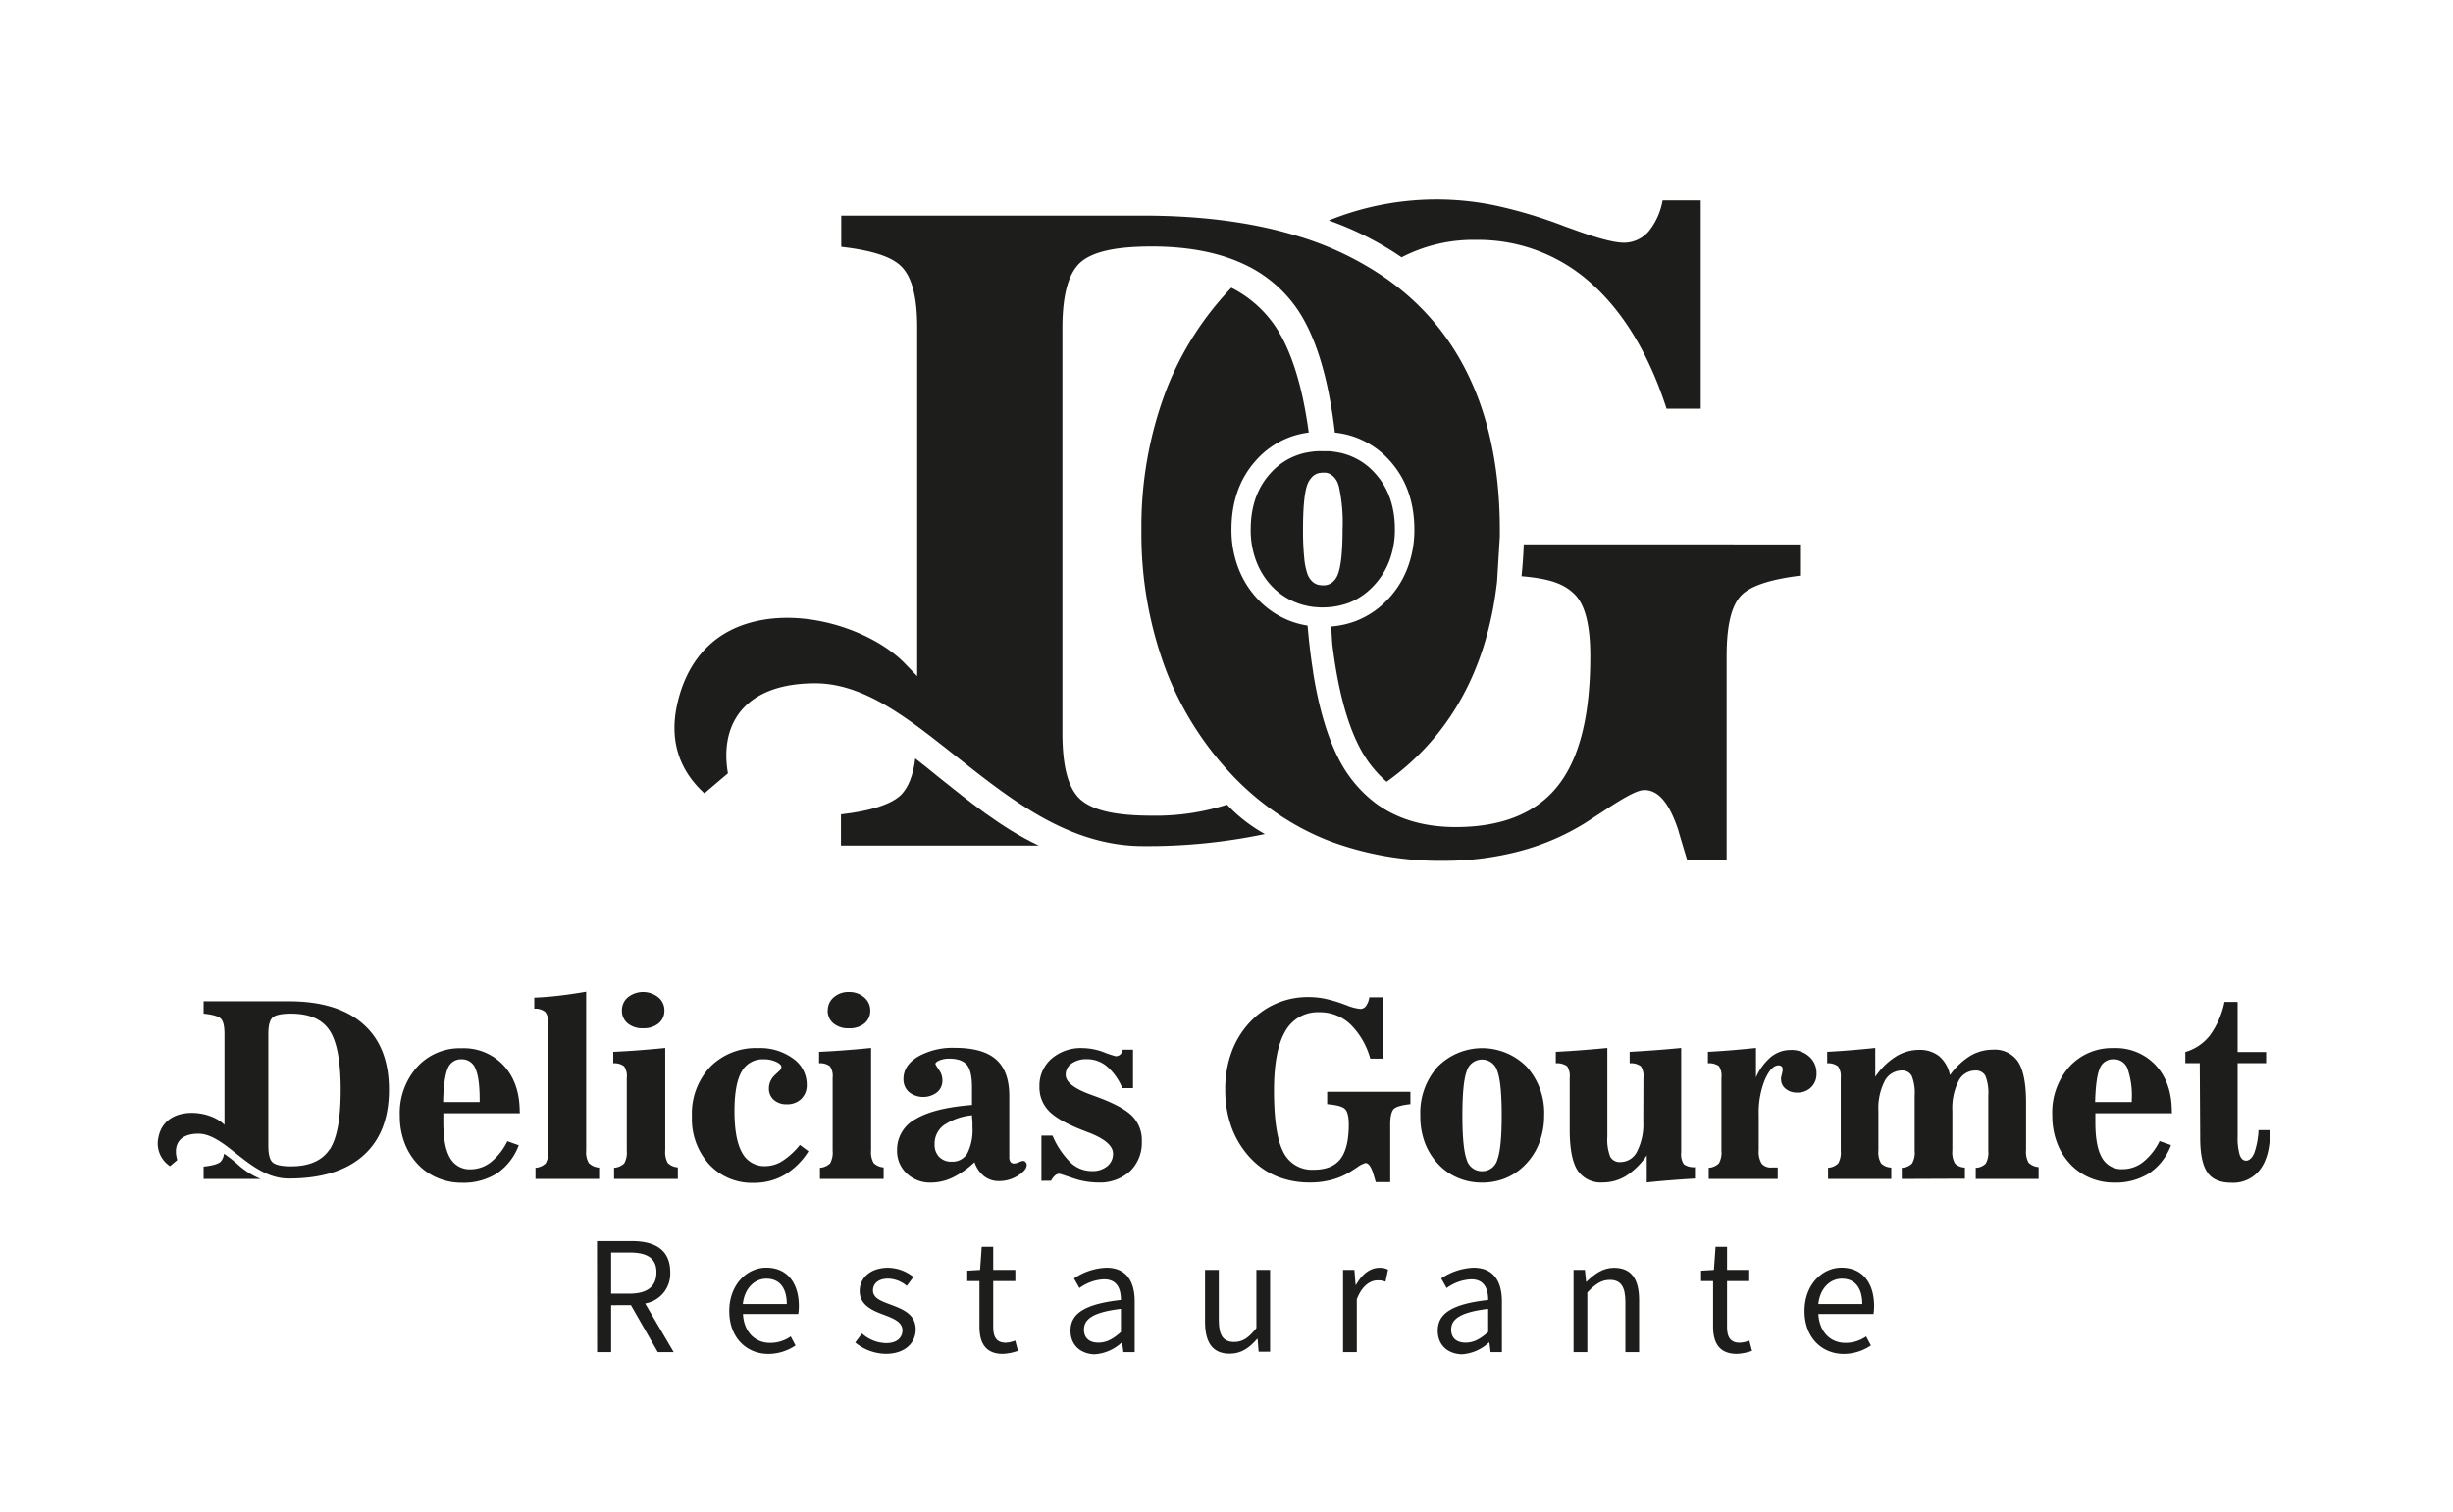 <svg id="Capa_1" data-name="Capa 1" xmlns="http://www.w3.org/2000/svg" viewBox="0 0 509.76 314.28"><defs><style>.cls-1{fill:#1d1d1b;}</style></defs><title>logo vito</title><path class="cls-1" d="M108.05,231.35H92.13c0,.23,0,.48,0,.76s0,.66,0,1.17q0,5,1.39,7.34A4.64,4.64,0,0,0,97.78,243a6.84,6.84,0,0,0,4.25-1.51,12.61,12.61,0,0,0,3.4-4.33l2.37.84a12.12,12.12,0,0,1-4.52,5.84,13,13,0,0,1-7.3,1.95,12.55,12.55,0,0,1-4.76-.89,12.22,12.22,0,0,1-4-2.54,13.27,13.27,0,0,1-3.08-4.65,15.7,15.7,0,0,1-1.06-5.86,14.36,14.36,0,0,1,3.59-10.11,12,12,0,0,1,9.26-3.9,11.33,11.33,0,0,1,8.75,3.6q3.31,3.6,3.32,9.6Zm-16-2.32h7.63v-.46c0-3-.29-5.21-.88-6.5a3,3,0,0,0-2.92-1.94A2.93,2.93,0,0,0,93.06,222C92.49,223.32,92.17,225.65,92.08,229Z"/><path class="cls-1" d="M113.92,212.7a3.48,3.48,0,0,0-.61-2.4,3.26,3.26,0,0,0-2.28-.68v-2.3c1.6-.06,3.27-.19,5-.39s3.69-.48,5.78-.84v33a4.39,4.39,0,0,0,.55,2.61,3.37,3.37,0,0,0,2.14.94V245H111.28v-2.32a3.38,3.38,0,0,0,2.11-.91,4.6,4.6,0,0,0,.53-2.64Z"/><path class="cls-1" d="M127.61,245v-2.32a3.35,3.35,0,0,0,2.11-.91,4.6,4.6,0,0,0,.53-2.64V224a3.63,3.63,0,0,0-.56-2.42,3.39,3.39,0,0,0-2.25-.62v-2.37c1.68-.08,3.42-.18,5.23-.32s3.66-.29,5.57-.49v21.27a4.6,4.6,0,0,0,.53,2.64,3.34,3.34,0,0,0,2.09.91V245Zm1.63-35a3.51,3.51,0,0,1,1.24-2.75,5.07,5.07,0,0,1,6.32,0,3.48,3.48,0,0,1,1.27,2.74,3.38,3.38,0,0,1-1.22,2.69,4.82,4.82,0,0,1-3.22,1,4.7,4.7,0,0,1-3.18-1A3.37,3.37,0,0,1,129.24,209.94Z"/><path class="cls-1" d="M168,239.25a14.91,14.91,0,0,1-4.95,4.9,12.54,12.54,0,0,1-6.4,1.66,12.1,12.1,0,0,1-9.28-3.84,14,14,0,0,1-3.58-9.95,14.18,14.18,0,0,1,3.79-10.31,13.3,13.3,0,0,1,10-3.9,11.54,11.54,0,0,1,7.22,2.17,6.56,6.56,0,0,1,2.85,5.4,4,4,0,0,1-1.15,3,4.18,4.18,0,0,1-3,1.11,3.93,3.93,0,0,1-2.71-.93,3.05,3.05,0,0,1-1-2.4,3.57,3.57,0,0,1,.33-1.51,4.23,4.23,0,0,1,1-1.33l.84-.79a1.4,1.4,0,0,0,.31-.38,1,1,0,0,0,.11-.43c0-.36-.37-.72-1.1-1.06a5.84,5.84,0,0,0-2.55-.52,4.94,4.94,0,0,0-4.63,2.59q-1.47,2.59-1.47,8.19c0,3.88.53,6.76,1.58,8.62a5.22,5.22,0,0,0,4.88,2.8,6.68,6.68,0,0,0,3.56-1.11,15.52,15.52,0,0,0,3.58-3.3Z"/><path class="cls-1" d="M170.39,245v-2.32a3.38,3.38,0,0,0,2.11-.91,4.6,4.6,0,0,0,.53-2.64V224a3.63,3.63,0,0,0-.56-2.42,3.4,3.4,0,0,0-2.26-.62v-2.37c1.68-.08,3.42-.18,5.24-.32s3.66-.29,5.57-.49v21.27a4.6,4.6,0,0,0,.53,2.64,3.31,3.31,0,0,0,2.08.91V245Zm1.63-35a3.51,3.51,0,0,1,1.24-2.75,4.6,4.6,0,0,1,3.15-1.1,4.66,4.66,0,0,1,3.17,1.11,3.51,3.51,0,0,1,1.27,2.74,3.38,3.38,0,0,1-1.22,2.69,4.82,4.82,0,0,1-3.22,1,4.74,4.74,0,0,1-3.19-1A3.39,3.39,0,0,1,172,209.94Z"/><path class="cls-1" d="M202.51,241.52a18.22,18.22,0,0,1-4.5,3.17,10.52,10.52,0,0,1-4.51,1.07,7.07,7.07,0,0,1-5.08-1.9,6.38,6.38,0,0,1-2-4.83,7.21,7.21,0,0,1,3.84-6.47q3.84-2.31,11.73-2.93V226c0-2.29-.35-3.85-1.06-4.7S199,220,197.25,220a5.24,5.24,0,0,0-2,.36c-.58.24-.86.49-.86.75a1.2,1.2,0,0,0,.15.3c0,.08.08.14.09.17l.72,1.11a2.9,2.9,0,0,1,.36.85,4,4,0,0,1,.13,1,3.13,3.13,0,0,1-1.11,2.46,4.76,4.76,0,0,1-5.84-.06,3.5,3.5,0,0,1-1.14-2.72c0-1.87,1-3.42,3-4.63a14.61,14.61,0,0,1,7.74-1.83q5.78,0,8.51,2.42t2.74,7.55v12.73a1.67,1.67,0,0,0,.25,1,.88.88,0,0,0,.76.33,2.74,2.74,0,0,0,1-.27,2.77,2.77,0,0,1,.85-.27.71.71,0,0,1,.53.26.82.82,0,0,1,.23.58c0,.72-.61,1.46-1.82,2.22a7.24,7.24,0,0,1-3.9,1.13,4.93,4.93,0,0,1-3.13-1A6.24,6.24,0,0,1,202.51,241.52Zm-.52-9.75a12.6,12.6,0,0,0-5.85,2.06,4.76,4.76,0,0,0-1.92,3.94,3.6,3.6,0,0,0,.94,2.64,3.43,3.43,0,0,0,2.59,1,3.57,3.57,0,0,0,3.28-1.74,10.73,10.73,0,0,0,1.06-5.39c0-.28,0-.58,0-.91S202,232.48,202,231.77Z"/><path class="cls-1" d="M216.42,245.39V236h2.3a17.64,17.64,0,0,0,3.77,5.62,6.45,6.45,0,0,0,4.44,1.75,4.77,4.77,0,0,0,3.15-1,3.29,3.29,0,0,0,1.22-2.63q0-2.46-5.21-4.44l-.84-.32q-5.2-2-7.24-4.06a7,7,0,0,1-2-5.12,7.38,7.38,0,0,1,2.48-5.76,9.29,9.29,0,0,1,6.47-2.23,12.73,12.73,0,0,1,4.37.84,22.61,22.61,0,0,0,2.49.84,1.32,1.32,0,0,0,1-.36,1.8,1.8,0,0,0,.51-1h2.12v8h-2.22a11.86,11.86,0,0,0-3.17-4.49,6.39,6.39,0,0,0-4.16-1.53,5.32,5.32,0,0,0-3.22.9,2.8,2.8,0,0,0-1.22,2.36q0,2.24,5.28,4.14l.94.35q5.55,2,7.6,4.07a7.08,7.08,0,0,1,2,5.23,8.2,8.2,0,0,1-2.46,6.25,9.27,9.27,0,0,1-6.62,2.33,16.21,16.21,0,0,1-5.25-.91c-1.79-.61-2.72-.91-2.79-.91a1.36,1.36,0,0,0-.93.38,3.27,3.27,0,0,0-.79,1.07Z"/><path class="cls-1" d="M284.76,220a15.89,15.89,0,0,0-4.17-7.17,9.18,9.18,0,0,0-6.39-2.48,7.7,7.7,0,0,0-7.13,4q-2.32,4-2.32,12.29,0,9,1.91,12.71a6.59,6.59,0,0,0,6.36,3.74q3.8,0,5.53-2.23t1.74-7.12c0-1.68-.26-2.77-.8-3.28s-1.76-.83-3.69-1v-2.57h17.3v2.57c-1.81.2-3,.54-3.46,1s-.74,1.56-.74,3.2v12h-3l-.57-1.92v0c-.44-1.36-1-2.05-1.55-2.05a5.33,5.33,0,0,0-1.78.92l-1.41.91a14.1,14.1,0,0,1-3.84,1.65,17.12,17.12,0,0,1-4.45.57,18.18,18.18,0,0,1-6.64-1.15,15.58,15.58,0,0,1-5.35-3.46,18.64,18.64,0,0,1-4.24-6.49,22.39,22.39,0,0,1-1.45-8.22,22.1,22.1,0,0,1,1.43-8.1,18.14,18.14,0,0,1,4.21-6.43A16.36,16.36,0,0,1,272,207.2a16.65,16.65,0,0,1,3.47.37,27.94,27.94,0,0,1,4,1.21l.29.1a10.48,10.48,0,0,0,2.94.79,1.46,1.46,0,0,0,1.18-.63,3.84,3.84,0,0,0,.67-1.79h2.93V220Z"/><path class="cls-1" d="M308,245.76a12.64,12.64,0,0,1-4.79-.89,11.91,11.91,0,0,1-4-2.61,13.39,13.39,0,0,1-3.05-4.63,15.63,15.63,0,0,1-1-5.81,14.35,14.35,0,0,1,3.58-10.11,13,13,0,0,1,18.54,0,14.32,14.32,0,0,1,3.61,10.11,15.7,15.7,0,0,1-1.06,5.8,13.3,13.3,0,0,1-3.09,4.64,12,12,0,0,1-4,2.63A12.79,12.79,0,0,1,308,245.76Zm0-2.37a3.23,3.23,0,0,0,3.17-2.4c.6-1.61.9-4.66.9-9.17s-.3-7.61-.9-9.22a3.31,3.31,0,0,0-6.37,0q-.9,2.42-.9,9.22c0,4.51.3,7.56.9,9.17A3.24,3.24,0,0,0,308,243.39Z"/><path class="cls-1" d="M341.52,224a3.71,3.71,0,0,0-.54-2.43,3.54,3.54,0,0,0-2.32-.61v-2.37q3-.17,5.64-.37c1.75-.13,3.44-.28,5.07-.44v21.73a3.71,3.71,0,0,0,.54,2.43,3.51,3.51,0,0,0,2.32.61l0,2.37c-1.95.11-3.73.24-5.37.37s-3.19.28-4.65.44v-5.62a15.12,15.12,0,0,1-4.24,4.22,9.16,9.16,0,0,1-4.86,1.4,5.82,5.82,0,0,1-5.3-2.54c-1.07-1.69-1.61-4.51-1.61-8.44V224a3.71,3.71,0,0,0-.54-2.43,3.65,3.65,0,0,0-2.35-.61v-2.37c2-.11,3.91-.23,5.66-.37s3.44-.28,5.05-.44v18.45a9.74,9.74,0,0,0,.6,4.15,2.23,2.23,0,0,0,2.14,1.11,3.86,3.86,0,0,0,3.46-2.24,12.44,12.44,0,0,0,1.27-6.15Z"/><path class="cls-1" d="M355.09,245v-2.32a3.33,3.33,0,0,0,2.11-.91,4.52,4.52,0,0,0,.53-2.64V224a3.73,3.73,0,0,0-.53-2.46,3.58,3.58,0,0,0-2.28-.58v-2.37c1.92-.11,3.7-.23,5.33-.37s3.18-.28,4.66-.44v6.12a11.52,11.52,0,0,1,3.16-4.29,6.49,6.49,0,0,1,4.12-1.41A5.41,5.41,0,0,1,376,219.6a4.48,4.48,0,0,1,1.49,3.46,3.85,3.85,0,0,1-1.12,2.9,4,4,0,0,1-2.92,1.1,3.57,3.57,0,0,1-2.38-.8,2.48,2.48,0,0,1-.95-2,1.47,1.47,0,0,1,0-.28,3,3,0,0,1,.08-.36l.24-1.06a.85.85,0,0,0,0-.17,1.85,1.85,0,0,0,0-.25.67.67,0,0,0-.22-.54.94.94,0,0,0-.64-.2c-1,0-1.94,1-2.8,2.94a18,18,0,0,0-1.3,7.3v7.43a4.64,4.64,0,0,0,.62,2.76,2.49,2.49,0,0,0,2.07.79h1.26V245Z"/><path class="cls-1" d="M395.21,245v-2.32a3.11,3.11,0,0,0,2.12-.87,4.45,4.45,0,0,0,.56-2.68V227.73a9.54,9.54,0,0,0-.61-4.15,2.22,2.22,0,0,0-2.12-1.11,4,4,0,0,0-3.52,2.23,12.36,12.36,0,0,0-1.29,6.16v8.22a4.45,4.45,0,0,0,.56,2.68,3.11,3.11,0,0,0,2.12.87V245H379.89v-2.32a3.32,3.32,0,0,0,2.1-.91,4.51,4.51,0,0,0,.54-2.64V224a3.61,3.61,0,0,0-.57-2.4,3.36,3.36,0,0,0-2.25-.64v-2.37c1.93-.11,3.7-.23,5.33-.37s3.18-.28,4.66-.44v6a14.51,14.51,0,0,1,4.25-4.19,9.08,9.08,0,0,1,4.83-1.41,6.45,6.45,0,0,1,4.21,1.32,6.92,6.92,0,0,1,2.23,3.93,14.89,14.89,0,0,1,4.21-4,9.11,9.11,0,0,1,4.67-1.29,5.83,5.83,0,0,1,5.31,2.55c1.08,1.7,1.63,4.52,1.63,8.45v9.85a4.52,4.52,0,0,0,.53,2.64,3.29,3.29,0,0,0,2.08.91V245H410.58v-2.32a3.06,3.06,0,0,0,2.08-.87,4.67,4.67,0,0,0,.53-2.68V227.73a9.74,9.74,0,0,0-.6-4.15,2.21,2.21,0,0,0-2.11-1.11,3.87,3.87,0,0,0-3.49,2.22,12.47,12.47,0,0,0-1.27,6.17v8.22a4.69,4.69,0,0,0,.54,2.7,3,3,0,0,0,2.07.85l0,2.32Z"/><path class="cls-1" d="M451.36,231.35H435.44c0,.23,0,.48,0,.76s0,.66,0,1.17q0,5,1.39,7.34a4.63,4.63,0,0,0,4.31,2.35,6.84,6.84,0,0,0,4.25-1.51,12.61,12.61,0,0,0,3.4-4.33l2.37.84a12.12,12.12,0,0,1-4.52,5.84,13,13,0,0,1-7.3,1.95,12.55,12.55,0,0,1-4.76-.89,12.22,12.22,0,0,1-3.95-2.54,13.13,13.13,0,0,1-3.08-4.65,15.7,15.7,0,0,1-1.06-5.86A14.31,14.31,0,0,1,430,221.71a12,12,0,0,1,9.26-3.9,11.33,11.33,0,0,1,8.75,3.6q3.31,3.6,3.32,9.6Zm-16-2.32H443v-.46a17.21,17.21,0,0,0-.88-6.5,3,3,0,0,0-2.92-1.94,2.93,2.93,0,0,0-2.85,1.91C435.8,223.32,435.48,225.65,435.39,229Z"/><path class="cls-1" d="M457.13,220.94h-3v-2.32a10,10,0,0,0,5.14-3.49,18,18,0,0,0,3-6.92H465v10.41h5.92v2.32H465v15.27a12,12,0,0,0,.43,3.79c.29.8.74,1.2,1.34,1.2s1.26-.54,1.69-1.61a16,16,0,0,0,.88-4.73l2.39,0v.37q0,5.09-2.07,7.82a7,7,0,0,1-5.92,2.74q-3.53,0-5-2.12c-1-1.41-1.52-3.79-1.52-7.13Z"/><path class="cls-1" d="M124.06,257.92h7.22c4.67,0,8,1.69,8,6.49a6.25,6.25,0,0,1-5.21,6.47L140,281h-3.3l-5.58-9.76H127V281h-2.92Zm6.78,10.92c3.61,0,5.58-1.45,5.58-4.43s-2-4.11-5.58-4.11H127v8.54Z"/><path class="cls-1" d="M151.55,272.44c0-5.52,3.73-9,7.68-9,4.33,0,6.78,3.14,6.78,8a11.5,11.5,0,0,1-.12,1.63H154.4c.19,3.64,2.42,6,5.65,6a7.42,7.42,0,0,0,4.27-1.34l1,1.88a10.13,10.13,0,0,1-5.65,1.76C155.19,281.36,151.55,278.06,151.55,272.44ZM163.5,271c0-3.42-1.57-5.27-4.23-5.27-2.42,0-4.55,1.95-4.9,5.27Z"/><path class="cls-1" d="M177.72,279l1.41-1.88a7.75,7.75,0,0,0,5.05,2c2.26,0,3.36-1.19,3.36-2.67,0-1.76-2-2.51-3.89-3.23-2.39-.88-5-2-5-4.93,0-2.69,2.2-4.83,5.9-4.83a8.64,8.64,0,0,1,5.27,1.92l-1.38,1.85a6.22,6.22,0,0,0-3.86-1.51c-2.17,0-3.17,1.13-3.17,2.45,0,1.63,1.76,2.23,3.67,2.95,2.48.94,5.21,1.94,5.21,5.17,0,2.76-2.2,5.06-6.21,5.06A10.27,10.27,0,0,1,177.72,279Z"/><path class="cls-1" d="M203.54,275.68v-9.45H201v-2.16l2.67-.16.34-4.8h2.39v4.8H211v2.32H206.4v9.51c0,2.1.66,3.29,2.63,3.29a6.06,6.06,0,0,0,1.95-.44l.56,2.14a10.82,10.82,0,0,1-3.13.63C204.77,281.36,203.54,279.06,203.54,275.68Z"/><path class="cls-1" d="M222.46,276.52c0-3.7,3.24-5.55,10.48-6.37,0-2.19-.72-4.29-3.51-4.29a9.34,9.34,0,0,0-5.11,1.82l-1.13-2a12.84,12.84,0,0,1,6.71-2.23c4.14,0,5.9,2.8,5.9,7V281h-2.35l-.26-2h-.09a9.13,9.13,0,0,1-5.65,2.45C224.6,281.36,222.46,279.6,222.46,276.52Zm10.48.29V272c-5.74.69-7.68,2.1-7.68,4.3,0,1.94,1.31,2.72,3,2.72S231.28,278.28,232.94,276.81Z"/><path class="cls-1" d="M250.42,274.7V263.91h2.86v10.45c0,3.17.94,4.52,3.2,4.52,1.75,0,3-.85,4.61-2.89V263.91h2.85v17h-2.38l-.22-2.67h-.09c-1.6,1.85-3.3,3.08-5.65,3.08C252,281.36,250.42,279,250.42,274.7Z"/><path class="cls-1" d="M279.1,263.91h2.36l.25,3.11h.09c1.19-2.17,2.92-3.55,4.83-3.55a3.66,3.66,0,0,1,1.82.38l-.53,2.51a4,4,0,0,0-1.66-.28c-1.42,0-3.17,1-4.3,3.92V281H279.1Z"/><path class="cls-1" d="M298.78,276.52c0-3.7,3.23-5.55,10.48-6.37,0-2.19-.73-4.29-3.52-4.29a9.39,9.39,0,0,0-5.11,1.82l-1.13-2a12.84,12.84,0,0,1,6.71-2.23c4.14,0,5.9,2.8,5.9,7V281h-2.35l-.25-2h-.1a9.11,9.11,0,0,1-5.64,2.45C300.91,281.36,298.78,279.6,298.78,276.52Zm10.48.29V272c-5.75.69-7.69,2.1-7.69,4.3,0,1.94,1.32,2.72,3,2.72S307.59,278.28,309.26,276.81Z"/><path class="cls-1" d="M327,263.91h2.36l.25,2.45h.09c1.63-1.6,3.39-2.89,5.71-2.89,3.58,0,5.21,2.32,5.21,6.68V281h-2.85V270.53c0-3.2-1-4.55-3.24-4.55-1.75,0-3,.88-4.67,2.61V281H327Z"/><path class="cls-1" d="M356,275.68v-9.45H353.5v-2.16l2.67-.16.34-4.8h2.39v4.8h4.61v2.32H358.9v9.51c0,2.1.66,3.29,2.63,3.29a6.06,6.06,0,0,0,2-.44l.56,2.14a10.82,10.82,0,0,1-3.13.63C357.27,281.36,356,279.06,356,275.68Z"/><path class="cls-1" d="M375,272.44c0-5.52,3.73-9,7.68-9,4.33,0,6.78,3.14,6.78,8a11.5,11.5,0,0,1-.12,1.63H377.88c.19,3.64,2.42,6,5.65,6a7.42,7.42,0,0,0,4.27-1.34l1,1.88a10.13,10.13,0,0,1-5.64,1.76C378.67,281.36,375,278.06,375,272.44ZM387,271c0-3.42-1.57-5.27-4.23-5.27-2.42,0-4.55,1.95-4.9,5.27Z"/><path class="cls-1" d="M215.87,175.72H174.76v-6.48c6.28-.73,10.34-2.05,12.44-4,1.57-1.57,2.57-4.07,3-7.62,1.45,1.1,3.07,2.43,4.85,3.88C201,166.25,208.3,172.21,215.87,175.72Z"/><path class="cls-1" d="M353.43,41.64V84.93h-7.1c-3.58-11.07-8.71-19.7-15.24-25.67a35,35,0,0,0-24.25-9.41,32.37,32.37,0,0,0-15.57,3.62,65.56,65.56,0,0,0-15.14-7.66l.14-.06a59.67,59.67,0,0,1,34.7-3,97,97,0,0,1,14.32,4.34l1,.35c5.4,2,9.06,3,11.2,3A6.79,6.79,0,0,0,343,47.57a14.07,14.07,0,0,0,2.5-5.93Z"/><path class="cls-1" d="M311.68,110.14c0,.43,0,.88,0,1.33l-.57,9.36c-1.81,16-8,28.76-18.39,38a53.25,53.25,0,0,1-4.57,3.64,24.31,24.31,0,0,1-5.79-7.51c-2.54-5-4.39-12.06-5.49-21.06-.1-1.36-.17-2.59-.22-3.71A18.52,18.52,0,0,0,281.9,129a17.83,17.83,0,0,0,6-3.93,19.4,19.4,0,0,0,4.5-6.77,22.08,22.08,0,0,0,1.52-8.22c0-5.85-1.77-10.72-5.26-14.5a17.57,17.57,0,0,0-11.26-5.68c-.29-2.49-.64-4.85-1.05-7-1.44-7.82-3.66-14-6.61-18.44a27.34,27.34,0,0,0-11.54-9.7c-5.13-2.35-11.46-3.54-18.8-3.54s-12.09,1-14.69,3.15-3.93,6.74-3.93,13.78v84.16c0,7.23,1.29,11.81,3.94,14s7.39,3.2,14.68,3.2a48.61,48.61,0,0,0,15.59-2.29,32.43,32.43,0,0,0,7.87,6.11,118.2,118.2,0,0,1-25.3,2.51c-15.31,0-27.36-9.54-39-18.77-3-2.35-5.76-4.56-8.59-6.6-5.83-4.19-12.83-8.47-20.54-8.47-10,0-14.46,3.89-16.46,7.15-1.91,3.11-2.47,7.16-1.7,11.56l-4.89,4.16c-4.45-4.07-7.56-10-5.64-18.59,2-8.8,7.19-14.63,15.11-16.86,11.63-3.29,25.75,1.82,32.17,8.43l2.58,2.66V68.06c0-6.4-1.1-10.57-3.37-12.77-2.06-2-6.13-3.28-12.41-4V44.8h62.75c11.82,0,22.39,1.36,31.4,4.05a64.74,64.74,0,0,1,19.17,9.08,55.18,55.18,0,0,1,4.64,3.66C305.3,72.67,311.68,89,311.68,110.14Z"/><path class="cls-1" d="M374.06,113.14v6.5c-6.23.78-10.2,2.11-12.12,4-2.11,2.1-3.13,6.26-3.13,12.72v42.28h-8.23L348.89,173l-.08-.33c-1.85-5.71-4.16-8.48-7.07-8.48-.93,0-2.45.43-7.29,3.56-2.08,1.37-3.79,2.48-5.08,3.31a50,50,0,0,1-13.59,5.83,61.31,61.31,0,0,1-15.75,2,65.46,65.46,0,0,1-23.64-4.07,53.44,53.44,0,0,1-6.46-3,56.61,56.61,0,0,1-11.55-8.42c-.3-.28-.61-.57-.91-.87a66.13,66.13,0,0,1-15.09-23.07,80.3,80.3,0,0,1-5.18-29.33,79.69,79.69,0,0,1,5.1-28.92,64.37,64.37,0,0,1,13.59-21.42,24.21,24.21,0,0,1,9.18,8.1c3.28,4.93,5.61,12.36,6.9,22a17.46,17.46,0,0,0-10.83,5.64c-3.47,3.77-5.23,8.65-5.23,14.49a22.21,22.21,0,0,0,1.5,8.23,19.46,19.46,0,0,0,4.45,6.76,18.12,18.12,0,0,0,5.95,3.92,17.88,17.88,0,0,0,3.92,1.07c.29,3.45.68,6.66,1.15,9.61l0,.13c1.18,7.32,2.93,13.28,5.2,17.73a26.72,26.72,0,0,0,7.38,9.14c4.51,3.5,10.25,5.27,17.06,5.27,9.65,0,16.83-2.93,21.32-8.7s6.64-14.68,6.64-26.8c0-6.58-1.11-10.84-3.38-13s-5.17-3.12-10.91-3.63c.24-2.33.39-4.55.46-6.62C323.75,113.12,355.44,113.13,374.06,113.14Z"/><path class="cls-1" d="M285.67,98.26a13.54,13.54,0,0,0-7.91-4.3,15.22,15.22,0,0,0-1.53-.19c-.3,0-.61,0-.92,0h-.59a9.1,9.1,0,0,0-.91,0,12.29,12.29,0,0,0-1.5.15,13.51,13.51,0,0,0-8.22,4.35q-4.18,4.53-4.18,11.78a18.1,18.1,0,0,0,1.22,6.76,15.5,15.5,0,0,0,3.54,5.39,13.94,13.94,0,0,0,4.63,3,13.13,13.13,0,0,0,2.13.66,12.53,12.53,0,0,0,1.51.26,6,6,0,0,0,.61.06c.3,0,.6.05.9.05h.6a15.7,15.7,0,0,0,5.37-1,13.9,13.9,0,0,0,4.62-3.06,15.53,15.53,0,0,0,3.59-5.4,18,18,0,0,0,1.24-6.75Q289.87,102.79,285.67,98.26Zm-7.61,21a3.77,3.77,0,0,1-1.26,1.81h0a2.87,2.87,0,0,1-1.56.57,2.22,2.22,0,0,1-.37,0,3.52,3.52,0,0,1-.66-.06,2.47,2.47,0,0,1-.47-.11,2.84,2.84,0,0,1-1.06-.65,4,4,0,0,1-1-1.6,13.61,13.61,0,0,1-.61-2.87v0a56.91,56.91,0,0,1-.29-6.34q0-6.86.9-9.29a4.4,4.4,0,0,1,.8-1.38,2.81,2.81,0,0,1,1.52-1,3.7,3.7,0,0,1,.9-.11h.19a2.71,2.71,0,0,1,.41,0,2.66,2.66,0,0,1,1.12.42,3.7,3.7,0,0,1,1.47,2c.05.13.1.28.15.44h0A35.09,35.09,0,0,1,279,110C279,114.57,278.67,117.64,278.06,119.26Z"/><path class="cls-1" d="M54.17,245H42.31v-2.57c1.83-.18,3-.53,3.54-1a3,3,0,0,0,.7-1.68,29.93,29.93,0,0,1,3.15,2.5A16.07,16.07,0,0,0,54.17,245Z"/><path class="cls-1" d="M75.47,212.81c-3.58-3.17-8.73-4.73-15.48-4.73H42.31v2.57c1.83.18,3,.52,3.54,1s.8,1.58.8,3.21v18.9c-3.16-3.26-12.35-4.14-13.71,2.51a5.64,5.64,0,0,0,2.39,6.08l1.51-1.28c-.85-2.77.09-5.47,4.4-5.47,1.85,0,3.61,1,5.41,2.25,3.83,2.76,7.89,7.06,13.34,7.06q10.12,0,15.48-4.75t5.36-13.71Q80.83,217.52,75.47,212.81Zm-7,26.08c-1.55,2.32-4.22,3.49-8,3.49-1.9,0-3.15-.27-3.78-.79s-.93-1.69-.93-3.53V214.89c0-1.8.31-2.95.93-3.47s1.88-.77,3.78-.77q5.69,0,8,3.46c1.54,2.31,2.33,6.43,2.33,12.37S70.05,236.55,68.51,238.89Z"/></svg>